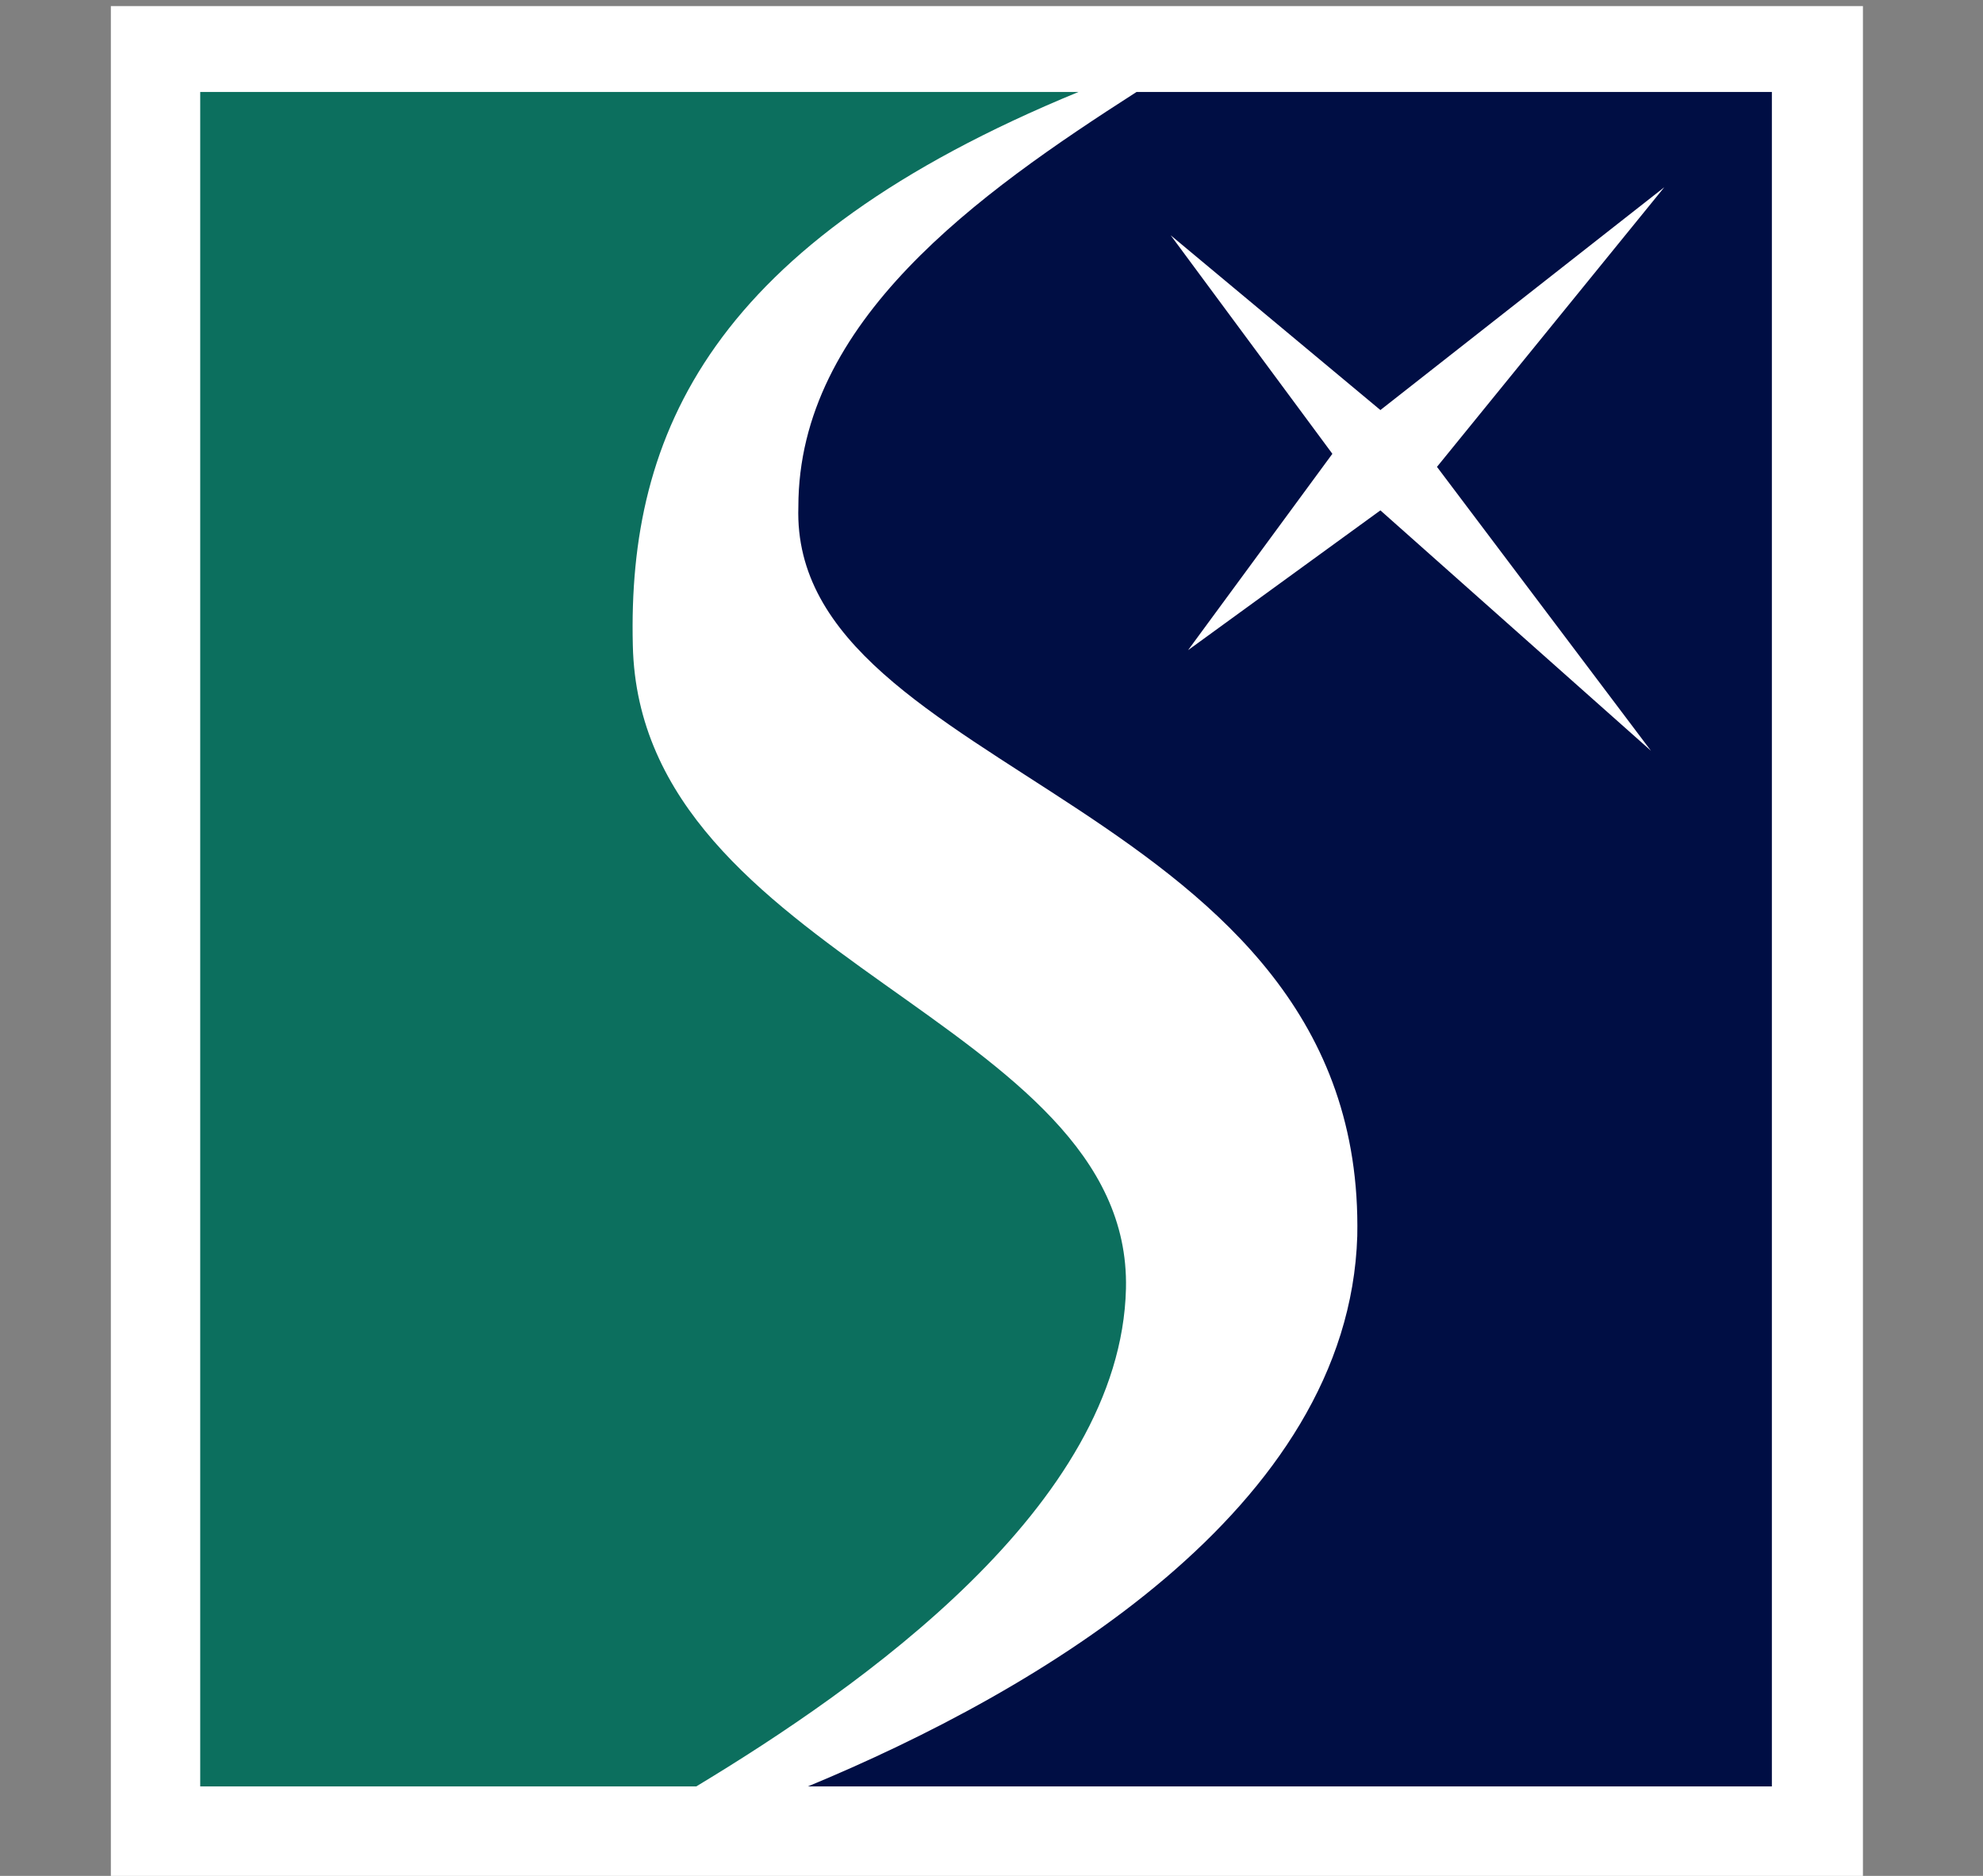 <?xml version="1.0" encoding="UTF-8" standalone="no"?>
<!-- Generator: Adobe Illustrator 16.0.4, SVG Export Plug-In . SVG Version: 6.00 Build 0)  -->

<svg
   xmlns:dc="http://purl.org/dc/elements/1.1/"
   xmlns:cc="http://creativecommons.org/ns#"
   xmlns:rdf="http://www.w3.org/1999/02/22-rdf-syntax-ns#"
   xmlns:svg="http://www.w3.org/2000/svg"
   xmlns="http://www.w3.org/2000/svg"
   xmlns:sodipodi="http://sodipodi.sourceforge.net/DTD/sodipodi-0.dtd"
   xmlns:inkscape="http://www.inkscape.org/namespaces/inkscape"
   version="1.1"
   id="Layer_1"
   x="0px"
   y="0px"
   width="37px"
   height="35px"
   viewBox="0 0 37 35"
   enable-background="new 0 0 37 35"
   xml:space="preserve"
   inkscape:version="0.91 r13725"
   sodipodi:docname="logo-alt.svg"><rect x="0" y="0" width="37" height="35" fill="#808080" stroke="none"/><defs
     id="defs12" /><sodipodi:namedview
     pagecolor="#ffffff"
     bordercolor="#666666"
     borderopacity="1"
     objecttolerance="10"
     gridtolerance="10"
     guidetolerance="10"
     inkscape:pageopacity="0"
     inkscape:pageshadow="2"
     inkscape:window-width="1600"
     inkscape:window-height="834"
     id="namedview10"
     showgrid="false"
     inkscape:zoom="9.53584"
     inkscape:cx="21.140375"
     inkscape:cy="19.654634"
     inkscape:window-x="0"
     inkscape:window-y="27"
     inkscape:window-maximized="1"
     inkscape:current-layer="Layer_1" /><linearGradient
     id="SVGID_1_"
     gradientUnits="userSpaceOnUse"
     x1="231.895"
     y1="-269.555"
     x2="231.895"
     y2="-301.72"
     gradientTransform="matrix(1 0 0 -1 -213.5 -268.5)"><stop
       offset="0"
       style="stop-color:#60EFFF"
       id="stop4" /><stop
       offset="1"
       style="stop-color:#1F89C7"
       id="stop6" /></linearGradient><g
     transform="matrix(0.155,0,0,0.155,1.963,-0.14)"
     id="g4161"><rect
       y="1.637"
       x="0.68"
       height="225.386"
       width="210.912"
       id="rect621"
       style="font-size:12px;fill:#ffffff;fill-rule:evenodd;stroke:none" /><path
       inkscape:connector-curvature="0"
       inkscape:label="#logoGreen"
       sodipodi:nodetypes="ccccccc"
       id="logoGreen"
       d="m 11.437,11.975 0,203.963 59.715,0 C 90.753,204.108 122.259,182.195 122.877,156.011 123.599,123.553 64.364,116.56 63.514,78.6 62.881,53.047 72.961,30.149 117.157,11.975 Z"
       style="fill:#0c6f5e;fill-opacity:1;fill-rule:evenodd;stroke:none" /><path
       inkscape:connector-curvature="0"
       id="logoBlue"
       d="m 124.148,11.975 c -19.075,12.24 -40.708,27.582 -40.708,49.939 -1.051,32.591 68.333,35.206 67.281,87.772 -1.016,32.863 -38.482,54.803 -66.131,66.252 l 116.04,0 0,-203.963 -76.482,0 z m 63.528,11.471 -27.361,33.656 25.756,34.17 -32.566,-28.934 -23.154,16.828 17.373,-23.638 -19.461,-26.301 25.242,21.035 34.17,-26.816 z"
       style="fill:#000e44;fill-opacity:1;fill-rule:evenodd;stroke:none" /></g></svg>
